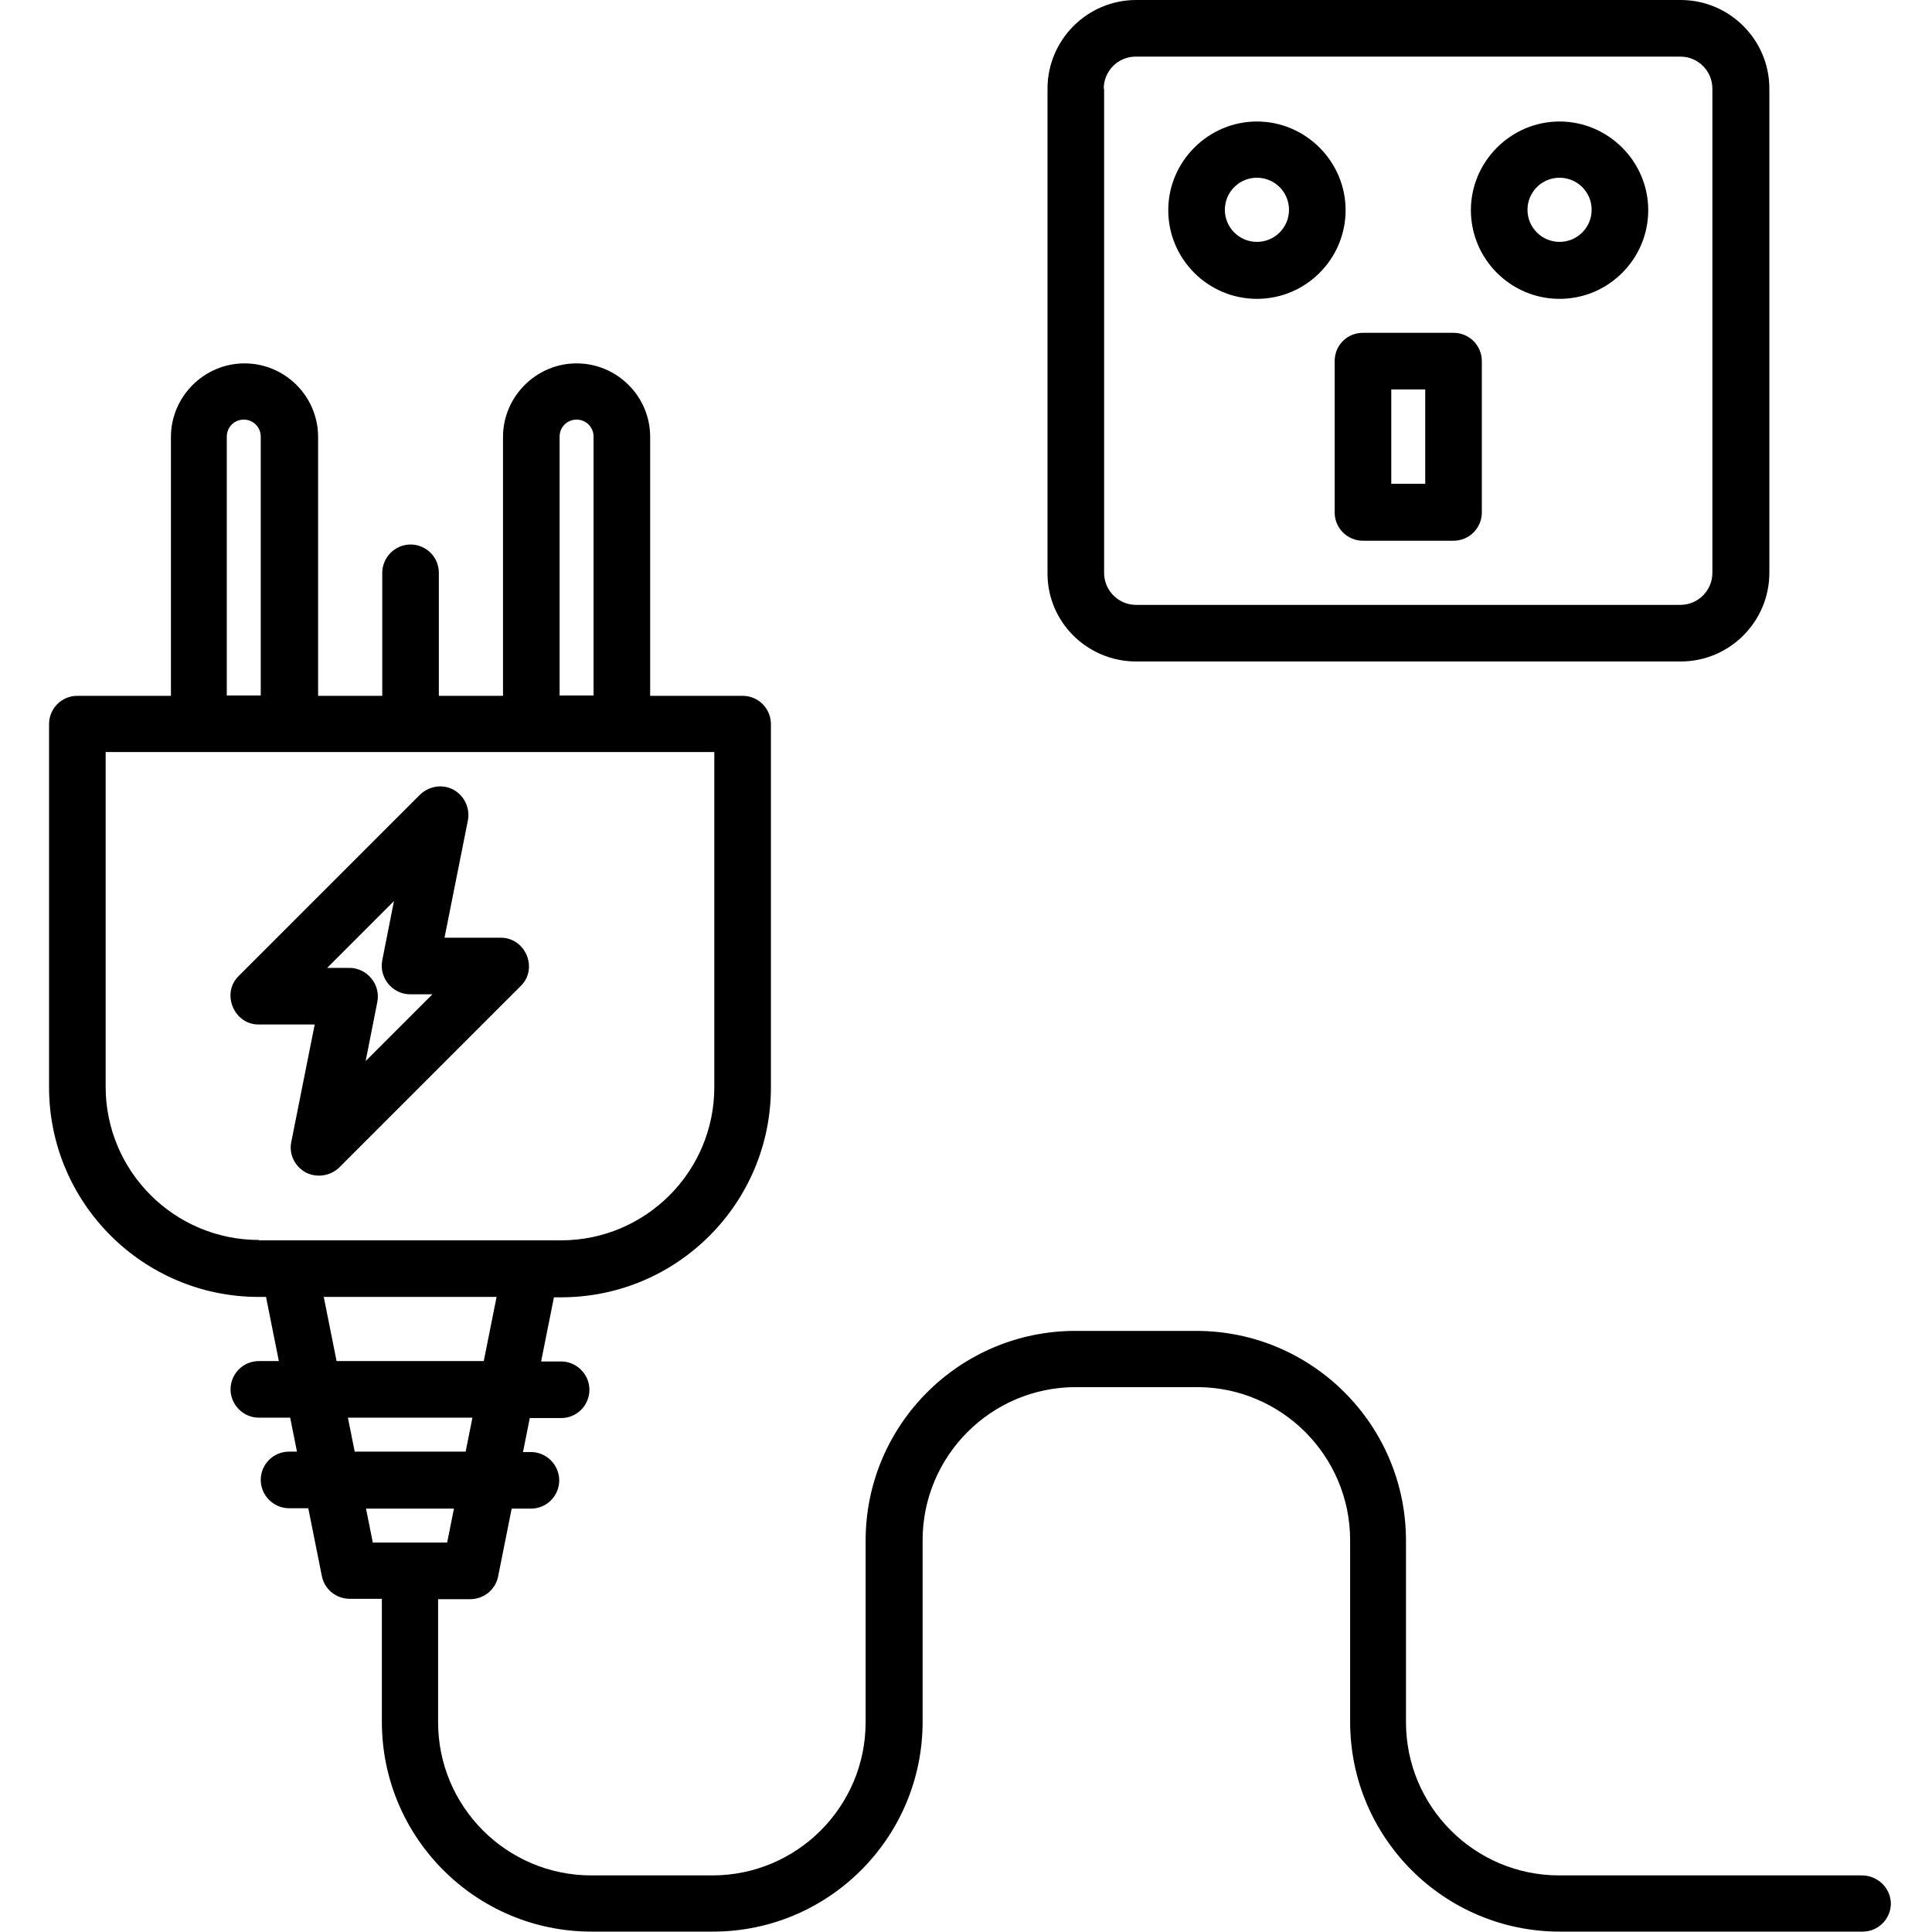 <svg xmlns="http://www.w3.org/2000/svg" enable-background="new 0 0 512 512" viewBox="0 0 512 512" id="power-plug"><path d="M301.1,175.3h144.3c13,0,23.5-10.6,23.5-23.5V23.5c0-13-10.6-23.5-23.5-23.5H301.1c-13,0-23.5,10.6-23.5,23.5v128.3C277.5,164.8,288.1,175.3,301.1,175.3z M292.5,23.5c0-4.7,3.8-8.5,8.5-8.5h144.3c4.7,0,8.5,3.8,8.5,8.5v128.3c0,4.7-3.8,8.5-8.5,8.5H301.1c-4.7,0-8.5-3.8-8.5-8.5V23.5z"></path><path d="M333.1 79.2c13 0 23.5-10.6 23.5-23.5s-10.6-23.5-23.5-23.5-23.5 10.6-23.5 23.5S320.1 79.2 333.1 79.2zM333.1 47.1c4.7 0 8.5 3.8 8.5 8.5s-3.8 8.5-8.5 8.5-8.5-3.8-8.5-8.5S328.4 47.1 333.1 47.1zM413.3 79.2c13 0 23.5-10.6 23.5-23.5s-10.6-23.5-23.5-23.5-23.5 10.6-23.5 23.5S400.3 79.2 413.3 79.2zM413.3 47.1c4.7 0 8.5 3.8 8.5 8.5s-3.8 8.5-8.5 8.5-8.5-3.8-8.5-8.5S408.6 47.1 413.3 47.1zM353.7 95.7v40.1c0 4.2 3.4 7.5 7.5 7.5h24c4.2 0 7.5-3.4 7.5-7.5V95.7c0-4.2-3.4-7.5-7.5-7.5h-24C357 88.2 353.7 91.5 353.7 95.7zM368.7 103.2h9v25h-9V103.2zM493.4 497h-80.2c-22.4 0-40.6-18.2-40.6-40.6v-48.1c0-30.7-24.9-55.6-55.6-55.6H285c-30.7 0-55.6 24.9-55.6 55.6v48.1c0 22.4-18.2 40.6-40.6 40.6h-32.1c-22.4 0-40.6-18.2-40.6-40.6v-32.6h8.5c3.6 0 6.7-2.5 7.4-6l3.6-18h5.1c4.2 0 7.5-3.4 7.5-7.5s-3.4-7.5-7.5-7.5h-2.1l1.8-9h8.3c4.2 0 7.5-3.4 7.5-7.5s-3.4-7.5-7.5-7.5h-5.3l3.4-17h1.9c30.7 0 55.6-24.9 55.6-55.6v-10.6V252v-60.1c0-4.2-3.4-7.5-7.5-7.5h-24.5v-68.6c0-10.8-8.8-19.5-19.5-19.5s-19.5 8.8-19.5 19.5v68.6h-17v-32.6c0-4.2-3.4-7.5-7.5-7.5s-7.5 3.4-7.5 7.5v32.6h-17v-68.6c0-10.8-8.8-19.5-19.5-19.5s-19.5 8.8-19.5 19.5v68.6H20.5c-4.2 0-7.5 3.4-7.5 7.5v96.2c0 30.7 24.9 55.6 55.6 55.6h1.9l3.4 17h-5.3c-4.2 0-7.5 3.4-7.5 7.5s3.4 7.5 7.5 7.5h8.3l1.8 9h-2.1c-4.2 0-7.5 3.4-7.5 7.5s3.4 7.5 7.5 7.5h5.1l3.6 18c.7 3.5 3.8 6 7.4 6h8.5v32.6c0 30.7 24.9 55.6 55.6 55.6h32.1c30.7 0 55.6-24.9 55.6-55.6v-48.1c0-22.4 18.2-40.6 40.6-40.6h32.1c22.4 0 40.6 18.2 40.6 40.6v48.1c0 30.7 24.9 55.6 55.6 55.6h80.2c4.2 0 7.5-3.4 7.5-7.5C501 500.3 497.6 497 493.4 497zM148.3 115.7c0-2.5 2-4.5 4.5-4.5s4.5 2 4.5 4.5v68.6h-9V115.7zM60.1 115.7c0-2.5 2-4.5 4.5-4.5 2.5 0 4.5 2 4.5 4.5v68.6h-9V115.7zM68.6 328.6c-22.4 0-40.6-18.2-40.6-40.6v-88.7h161.3V252v25.5 10.6c0 22.4-18.2 40.6-40.6 40.6H68.6zM85.8 343.7h45.8l-3.4 17h-39L85.8 343.7zM92.2 375.7h33l-1.8 9H94L92.2 375.7zM98.8 408.8l-1.8-9h23.3l-1.8 9H98.8z"></path><path d="M132.7,248.5h-14.9l6.2-31.1c0.6-3.2-0.9-6.5-3.8-8.1c-2.9-1.6-6.5-1-8.9,1.3l-48.1,48.1c-4.6,4.6-1.2,12.8,5.3,12.8h14.9l-6.2,31.1c-0.7,3.2,0.9,6.5,3.8,8.1c2.9,1.5,6.5,1,8.9-1.3l48.1-48.1C142.7,256.7,139.3,248.5,132.7,248.5z M96.9,281.2l3.1-15.7c0.9-4.6-2.7-9-7.4-9h-5.9l17.7-17.7l-3.1,15.7c-0.9,4.6,2.7,9,7.4,9h5.9L96.9,281.2z"></path></svg>
